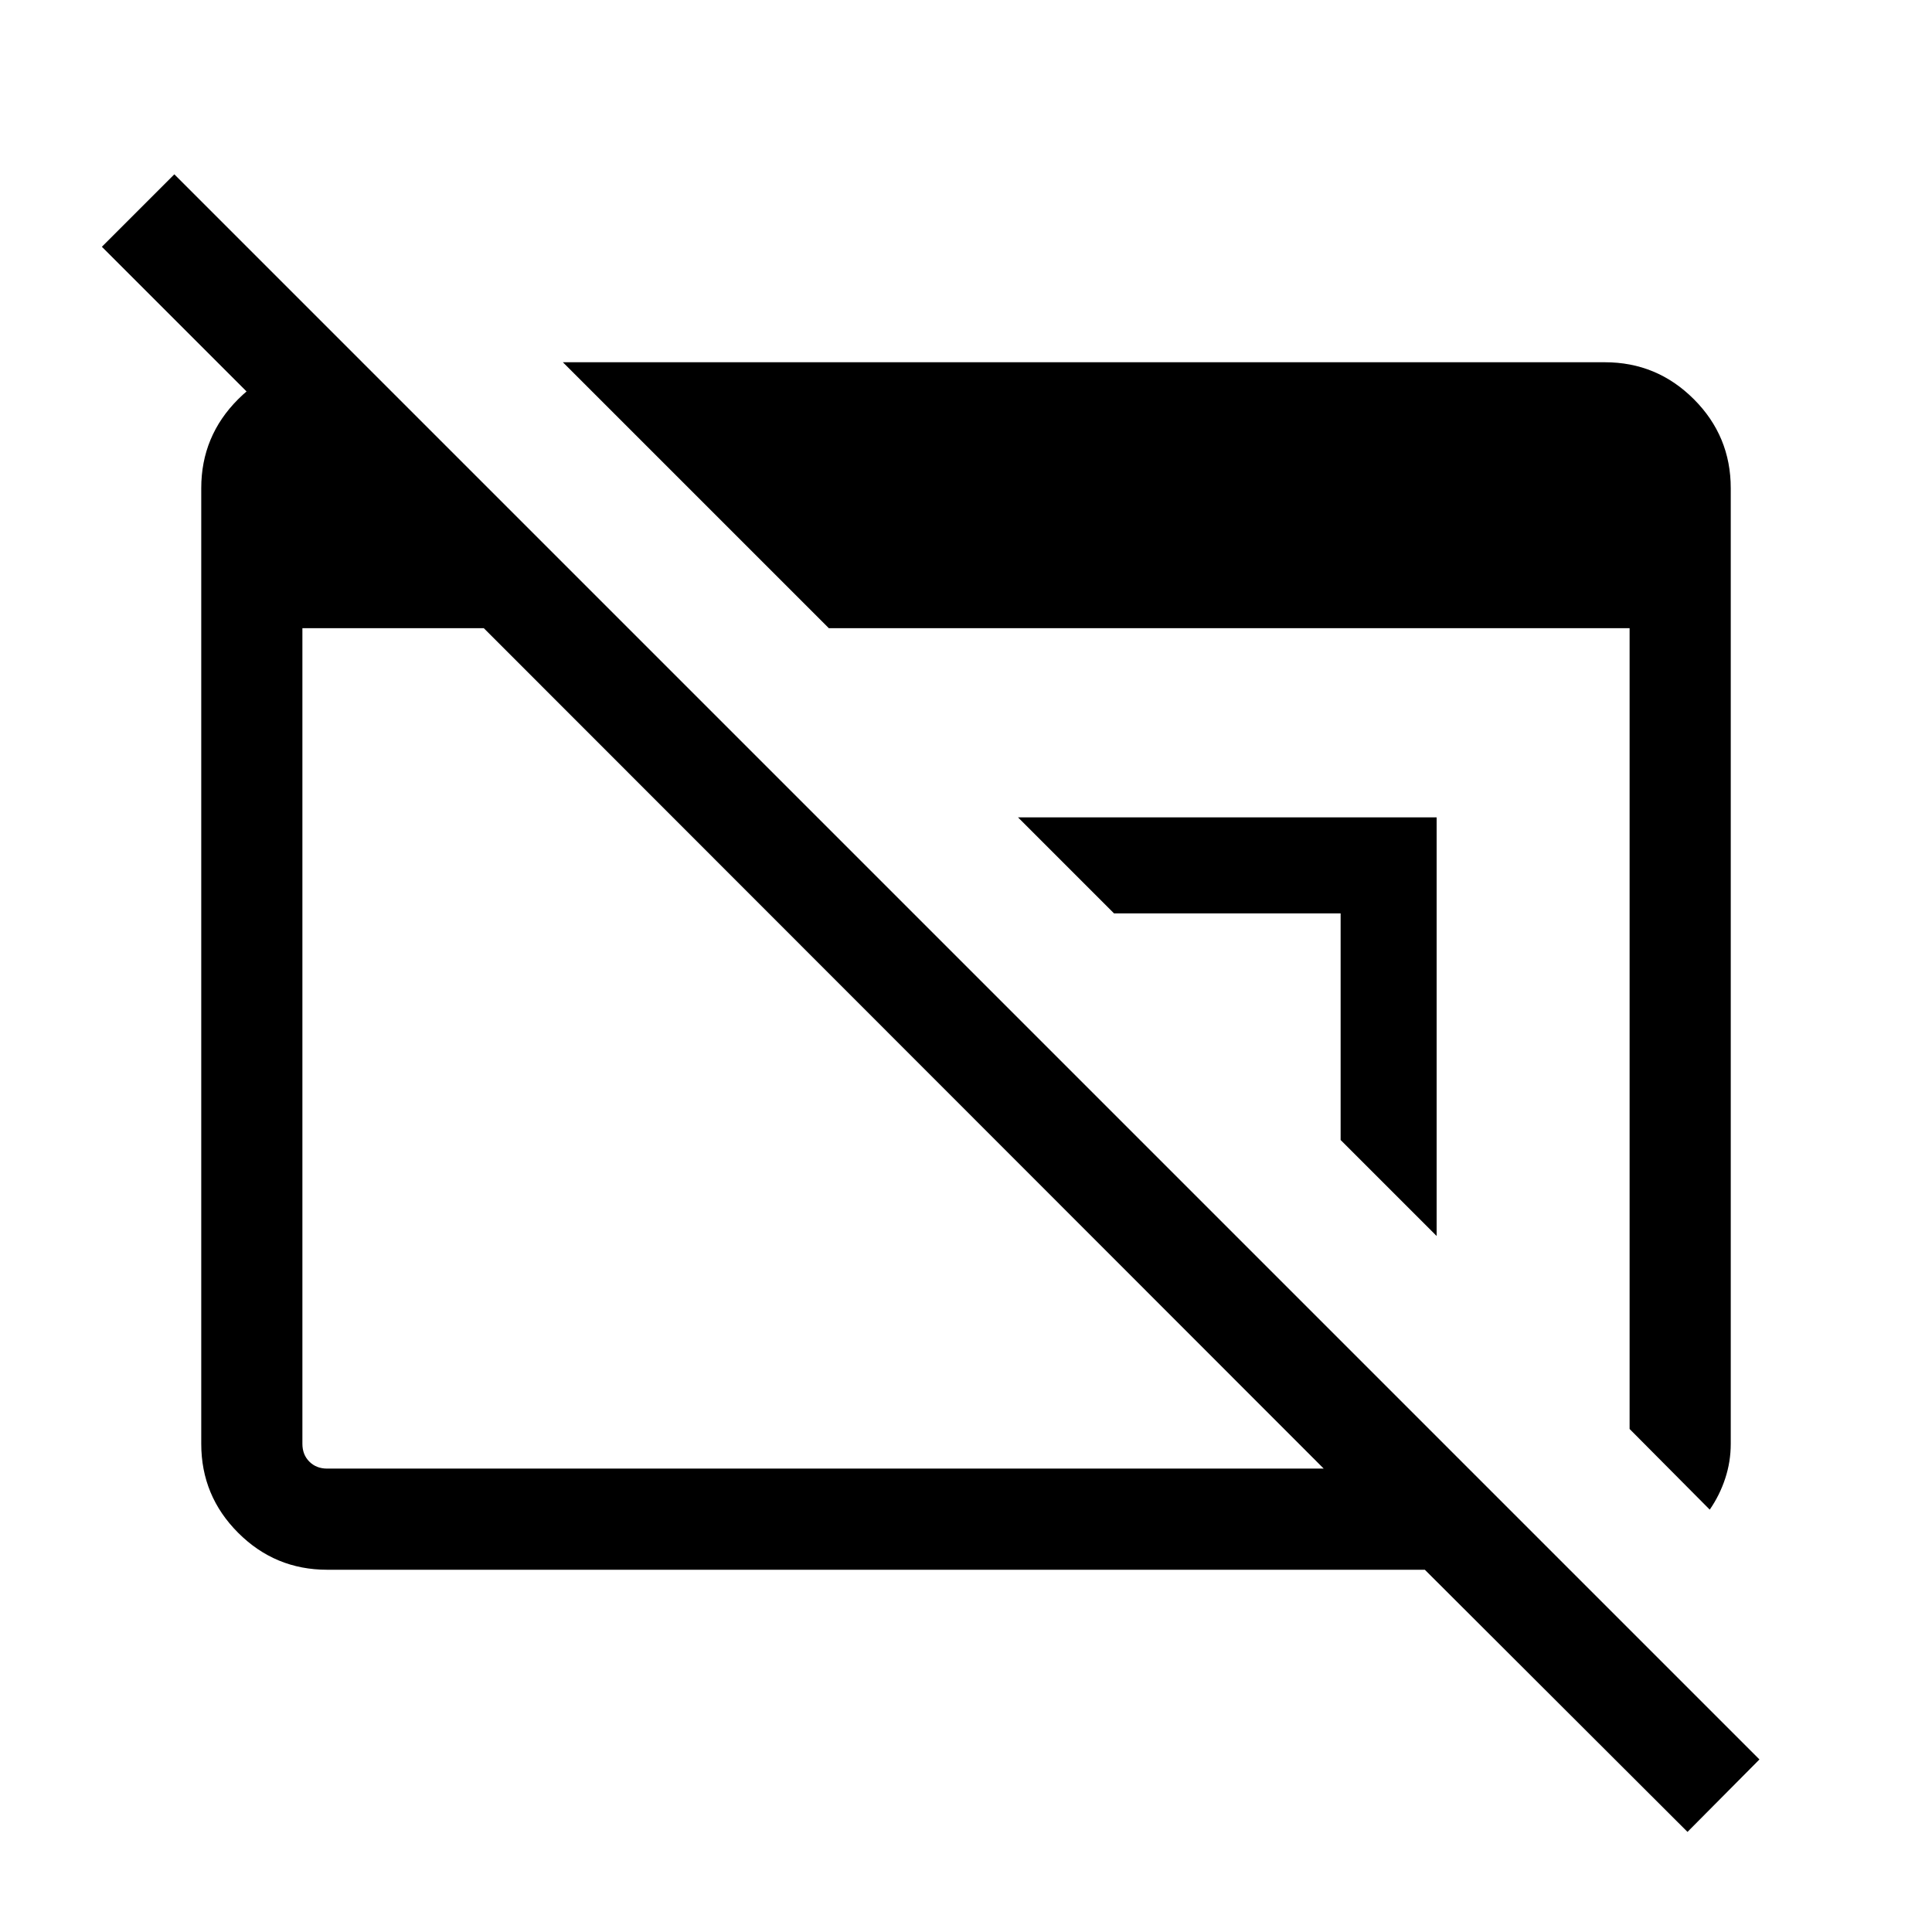 <svg xmlns="http://www.w3.org/2000/svg" height="40" viewBox="0 -960 960 960" width="40"><path d="M838.51-49.74 708-180H162.56q-25.87 0-44.21-18.35Q100-216.69 100-242.56v-474.88q0-25.87 18.35-44.21Q136.69-780 162.56-780H180v72L50.62-837.38l36-36L874.26-85.74l-35.75 36ZM162.56-230.26h495.19L240.41-647.85h-90.15v405.29q0 5.38 3.46 8.84t8.84 3.46Zm687 20.39-39.82-40.08v-397.9H411.85L279.69-780h517.75q25.87 0 44.21 18.35Q860-743.31 860-717.44v474.88q0 8.87-2.76 17.23-2.75 8.35-7.68 15.46ZM713.85-345.85l-47.7-47.69v-112.61H553.54l-47.69-47.7h208v208Z"/></svg>